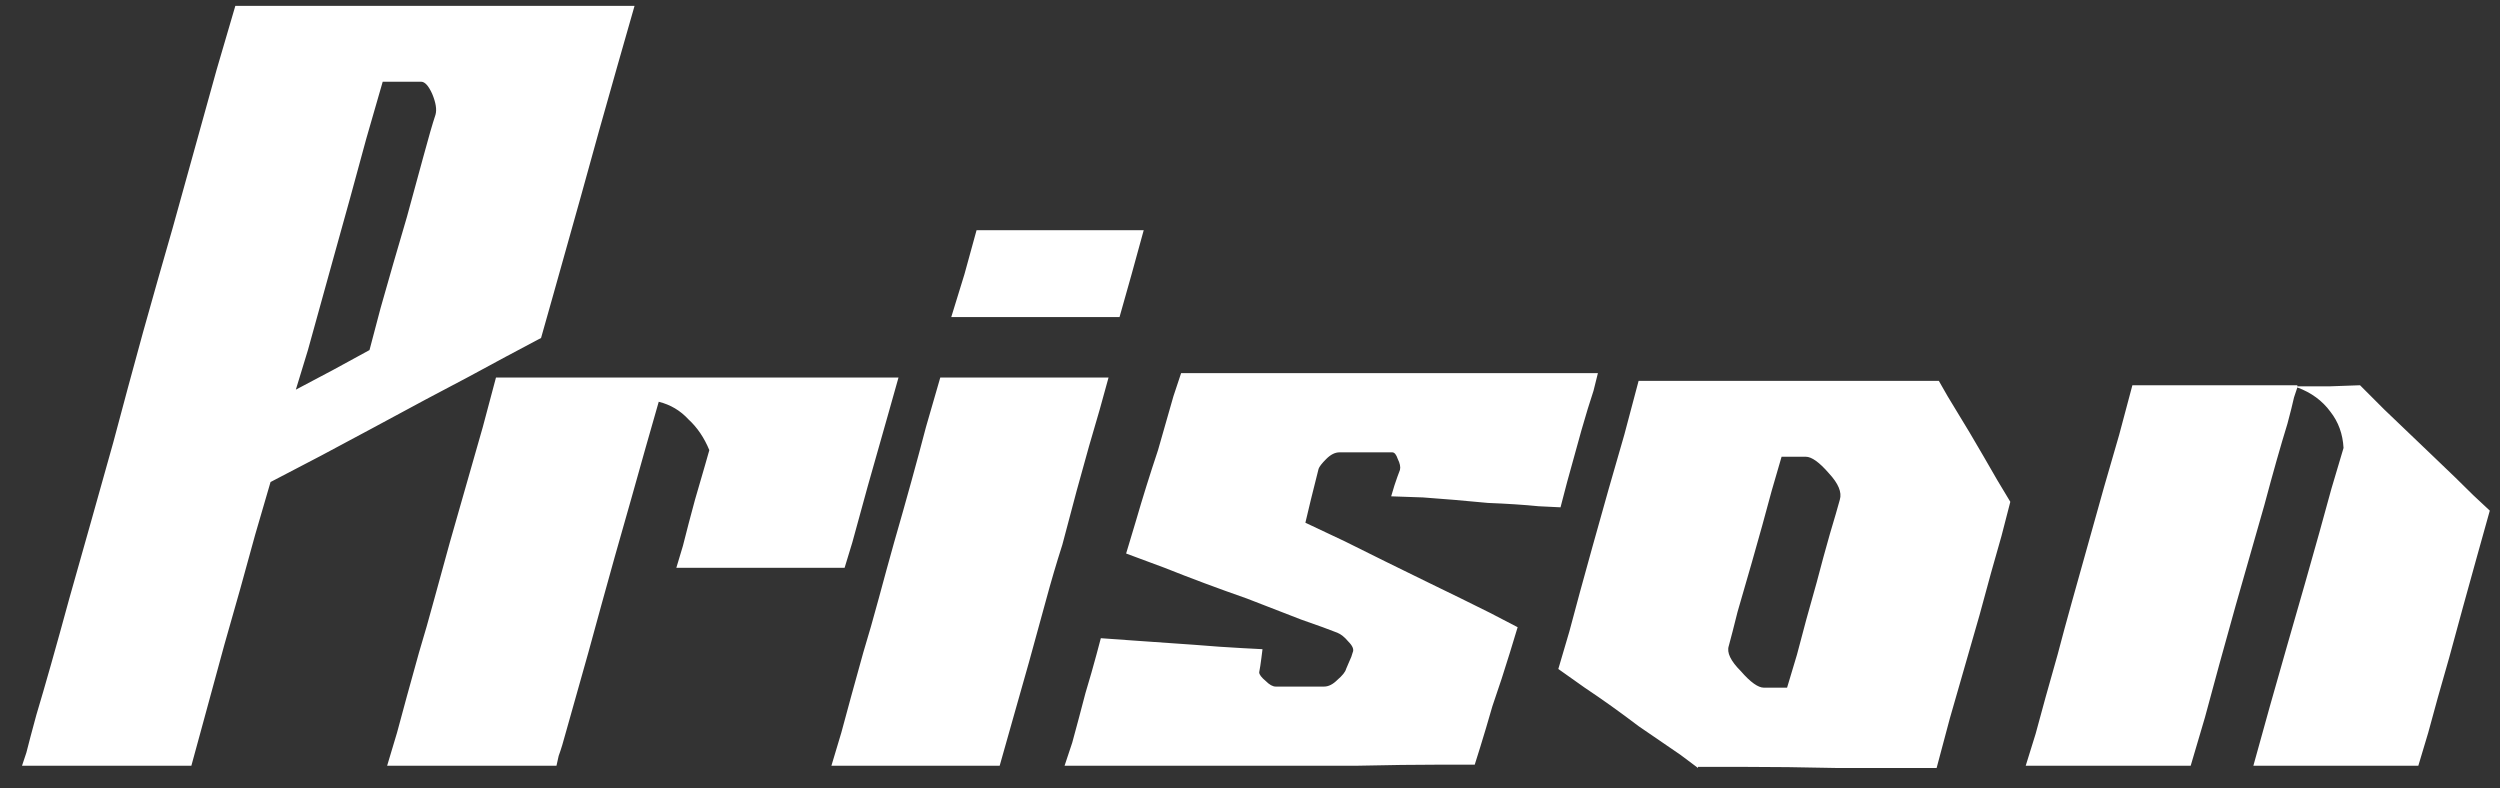 <svg width="111" height="35" viewBox="0 0 111 35" fill="none" xmlns="http://www.w3.org/2000/svg">
<rect x="0" y="0" width="111" height="35" fill="#333333" stroke="none"/>
<path d="M13.135 17.301C13.135 17.301 13.688 17.008 14.795 16.422C15.869 15.836 16.406 15.543 16.406 15.543C16.406 15.543 16.569 14.925 16.895 13.688C17.253 12.418 17.643 11.067 18.066 9.635C18.327 8.691 18.571 7.796 18.799 6.949C19.027 6.103 19.206 5.484 19.336 5.094C19.401 4.866 19.352 4.557 19.189 4.166C19.027 3.808 18.864 3.629 18.701 3.629C18.701 3.629 18.408 3.629 17.822 3.629C17.269 3.629 16.992 3.629 16.992 3.629C16.992 3.629 16.748 4.475 16.26 6.168C15.804 7.861 15.316 9.635 14.795 11.49C14.372 13.02 13.997 14.371 13.672 15.543C13.314 16.715 13.135 17.301 13.135 17.301ZM10.449 0.26C10.449 0.26 10.938 0.26 11.914 0.26C12.923 0.26 14.16 0.26 15.625 0.26C16.406 0.26 17.22 0.26 18.066 0.26C18.913 0.26 19.759 0.26 20.605 0.26C22.591 0.26 24.349 0.26 25.879 0.26C27.409 0.26 28.174 0.26 28.174 0.26C28.174 0.26 27.913 1.171 27.393 2.994C26.872 4.817 26.335 6.738 25.781 8.756C25.326 10.383 24.919 11.832 24.561 13.102C24.203 14.371 24.023 15.006 24.023 15.006C24.023 15.006 23.503 15.283 22.461 15.836C21.452 16.389 20.264 17.024 18.896 17.74C17.269 18.619 15.723 19.449 14.258 20.23C12.76 21.012 12.012 21.402 12.012 21.402C12.012 21.402 11.784 22.184 11.328 23.746C10.905 25.309 10.449 26.936 9.961 28.629C9.57 30.061 9.229 31.314 8.936 32.389C8.643 33.463 8.496 34 8.496 34C8.496 34 8.024 34 7.08 34C6.169 34 5.208 34 4.199 34C3.353 34 2.604 34 1.953 34C1.302 34 0.977 34 0.977 34C0.977 34 1.042 33.805 1.172 33.414C1.27 33.023 1.416 32.47 1.611 31.754C2.002 30.452 2.49 28.727 3.076 26.578C3.695 24.397 4.346 22.086 5.029 19.645C5.452 18.049 5.892 16.422 6.348 14.762C6.803 13.134 7.243 11.588 7.666 10.123C8.447 7.324 9.098 4.98 9.619 3.092C10.172 1.204 10.449 0.26 10.449 0.26ZM22.021 16.764C22.021 16.764 22.526 16.764 23.535 16.764C24.544 16.764 25.781 16.764 27.246 16.764C28.027 16.764 28.857 16.764 29.736 16.764C30.583 16.764 31.429 16.764 32.275 16.764C34.294 16.764 36.068 16.764 37.598 16.764C39.128 16.764 39.893 16.764 39.893 16.764C39.893 16.764 39.746 17.285 39.453 18.326C39.16 19.368 38.851 20.458 38.525 21.598C38.265 22.542 38.037 23.372 37.842 24.088C37.614 24.837 37.5 25.211 37.5 25.211C37.5 25.211 37.044 25.211 36.133 25.211C35.221 25.211 34.245 25.211 33.203 25.211C32.389 25.211 31.657 25.211 31.006 25.211C30.355 25.211 30.029 25.211 30.029 25.211C30.029 25.211 30.127 24.885 30.322 24.234C30.485 23.583 30.664 22.9 30.859 22.184C31.022 21.63 31.169 21.126 31.299 20.67C31.429 20.214 31.494 19.986 31.494 19.986C31.266 19.433 30.957 18.977 30.566 18.619C30.208 18.229 29.769 17.968 29.248 17.838C29.248 17.838 29.053 18.521 28.662 19.889C28.271 21.288 27.816 22.9 27.295 24.723C26.904 26.122 26.514 27.538 26.123 28.971C25.732 30.37 25.407 31.526 25.146 32.438C25.016 32.926 24.902 33.3 24.805 33.56C24.74 33.853 24.707 34 24.707 34C24.707 34 24.235 34 23.291 34C22.38 34 21.419 34 20.41 34C19.564 34 18.815 34 18.164 34C17.513 34 17.188 34 17.188 34C17.188 34 17.334 33.512 17.627 32.535C17.887 31.559 18.213 30.37 18.604 28.971C18.831 28.222 19.059 27.424 19.287 26.578C19.515 25.732 19.743 24.902 19.971 24.088C20.524 22.167 21.012 20.458 21.436 18.961C21.826 17.496 22.021 16.764 22.021 16.764ZM41.748 16.764C41.748 16.764 42.22 16.764 43.164 16.764C44.075 16.764 45.036 16.764 46.045 16.764C46.891 16.764 47.624 16.764 48.242 16.764C48.893 16.764 49.219 16.764 49.219 16.764C49.219 16.764 49.089 17.236 48.828 18.18C48.535 19.156 48.193 20.361 47.803 21.793C47.607 22.542 47.396 23.339 47.168 24.186C46.908 24.999 46.663 25.829 46.435 26.676C45.915 28.596 45.443 30.289 45.02 31.754C44.596 33.251 44.385 34 44.385 34C44.385 34 43.929 34 43.018 34C42.106 34 41.146 34 40.137 34C39.29 34 38.542 34 37.891 34C37.24 34 36.914 34 36.914 34C36.914 34 37.06 33.512 37.353 32.535C37.614 31.559 37.94 30.37 38.33 28.971C38.558 28.222 38.786 27.424 39.014 26.578C39.242 25.732 39.469 24.902 39.697 24.088C40.251 22.167 40.723 20.458 41.113 18.961C41.536 17.496 41.748 16.764 41.748 16.764ZM43.359 10.221C43.359 10.221 43.815 10.221 44.727 10.221C45.638 10.221 46.598 10.221 47.607 10.221C48.454 10.221 49.203 10.221 49.853 10.221C50.472 10.221 50.781 10.221 50.781 10.221C50.781 10.221 50.602 10.872 50.244 12.174C49.886 13.443 49.707 14.078 49.707 14.078C49.707 14.078 49.251 14.078 48.34 14.078C47.428 14.078 46.468 14.078 45.459 14.078C44.613 14.078 43.864 14.078 43.213 14.078C42.562 14.078 42.236 14.078 42.236 14.078C42.236 14.078 42.432 13.443 42.822 12.174C43.18 10.872 43.359 10.221 43.359 10.221ZM59.375 28.092C59.05 27.962 58.512 27.766 57.764 27.506C57.015 27.213 56.217 26.904 55.371 26.578C54.069 26.122 52.848 25.667 51.709 25.211C50.57 24.788 50 24.576 50 24.576C50 24.576 50.147 24.088 50.44 23.111C50.732 22.102 51.058 21.061 51.416 19.986C51.676 19.075 51.904 18.277 52.1 17.594C52.328 16.91 52.441 16.568 52.441 16.568C52.441 16.568 52.604 16.568 52.93 16.568C53.255 16.568 53.695 16.568 54.248 16.568C55.257 16.568 56.575 16.568 58.203 16.568C59.831 16.568 61.458 16.568 63.086 16.568C65.137 16.568 66.96 16.568 68.555 16.568C70.15 16.568 70.947 16.568 70.947 16.568C70.947 16.568 70.882 16.829 70.752 17.35C70.589 17.838 70.41 18.424 70.215 19.107C69.987 19.921 69.775 20.686 69.58 21.402C69.385 22.151 69.287 22.525 69.287 22.525C69.287 22.525 68.962 22.509 68.311 22.477C67.659 22.412 66.911 22.363 66.064 22.33C65.055 22.232 64.095 22.151 63.184 22.086C62.24 22.053 61.768 22.037 61.768 22.037C61.768 22.037 61.816 21.874 61.914 21.549C62.012 21.256 62.093 21.028 62.158 20.865C62.191 20.735 62.158 20.572 62.06 20.377C61.995 20.182 61.914 20.084 61.816 20.084C61.621 20.084 61.279 20.084 60.791 20.084C60.303 20.084 59.863 20.084 59.473 20.084C59.277 20.084 59.082 20.182 58.887 20.377C58.691 20.572 58.578 20.719 58.545 20.816C58.48 21.077 58.366 21.533 58.203 22.184C58.04 22.867 57.959 23.209 57.959 23.209C57.959 23.209 58.545 23.486 59.717 24.039C60.889 24.625 62.109 25.227 63.379 25.846C64.453 26.366 65.381 26.822 66.162 27.213C66.976 27.636 67.383 27.848 67.383 27.848C67.383 27.848 67.269 28.222 67.041 28.971C66.813 29.719 66.553 30.517 66.26 31.363C66.064 32.047 65.885 32.649 65.723 33.17C65.56 33.691 65.478 33.951 65.478 33.951C65.478 33.951 64.958 33.951 63.916 33.951C62.907 33.951 61.654 33.967 60.156 34C59.342 34 58.496 34 57.617 34C56.738 34 55.876 34 55.029 34C52.978 34 51.172 34 49.609 34C48.047 34 47.266 34 47.266 34C47.266 34 47.38 33.658 47.607 32.975C47.803 32.258 47.998 31.526 48.193 30.777C48.389 30.126 48.551 29.557 48.682 29.068C48.812 28.58 48.877 28.336 48.877 28.336C48.877 28.336 49.333 28.369 50.244 28.434C51.123 28.499 52.051 28.564 53.027 28.629C53.809 28.694 54.508 28.743 55.127 28.775C55.745 28.808 56.055 28.824 56.055 28.824C56.055 28.824 56.038 28.954 56.006 29.215C55.973 29.475 55.941 29.687 55.908 29.85C55.908 29.947 56.006 30.078 56.201 30.24C56.364 30.403 56.51 30.484 56.641 30.484C56.836 30.484 57.161 30.484 57.617 30.484C58.04 30.484 58.431 30.484 58.789 30.484C58.984 30.484 59.18 30.387 59.375 30.191C59.603 29.996 59.733 29.833 59.766 29.703C59.798 29.638 59.847 29.524 59.912 29.361C59.977 29.231 60.026 29.101 60.059 28.971C60.124 28.84 60.059 28.678 59.863 28.482C59.7 28.287 59.538 28.157 59.375 28.092ZM78.32 30.533C78.483 30.533 78.695 30.533 78.955 30.533C79.216 30.533 79.346 30.533 79.346 30.533C79.346 30.533 79.492 30.045 79.785 29.068C80.046 28.059 80.338 26.985 80.664 25.846C80.859 25.097 81.055 24.381 81.25 23.697C81.445 23.046 81.592 22.542 81.689 22.184C81.787 21.858 81.624 21.467 81.201 21.012C80.778 20.523 80.436 20.279 80.176 20.279C79.981 20.279 79.753 20.279 79.492 20.279C79.232 20.279 79.102 20.279 79.102 20.279C79.102 20.279 78.955 20.784 78.662 21.793C78.402 22.77 78.109 23.828 77.783 24.967C77.555 25.748 77.344 26.48 77.148 27.164C76.986 27.815 76.856 28.32 76.758 28.678C76.66 28.971 76.839 29.345 77.295 29.801C77.718 30.289 78.06 30.533 78.32 30.533ZM89.258 22.281C89.258 22.281 89.128 22.786 88.867 23.795C88.574 24.804 88.249 25.976 87.891 27.311C87.435 28.906 86.995 30.436 86.572 31.9C86.182 33.365 85.986 34.098 85.986 34.098C85.986 34.098 85.531 34.098 84.619 34.098C83.708 34.098 82.666 34.098 81.494 34.098C80.062 34.065 78.695 34.049 77.393 34.049C76.058 34.049 75.391 34.049 75.391 34.049C75.391 34.049 75.391 34.065 75.391 34.098C75.391 34.098 75.13 33.902 74.609 33.512C74.088 33.154 73.47 32.73 72.754 32.242C71.94 31.624 71.143 31.054 70.361 30.533C69.58 29.98 69.189 29.703 69.189 29.703C69.189 29.703 69.352 29.15 69.678 28.043C69.971 26.936 70.312 25.683 70.703 24.283C71.191 22.525 71.663 20.865 72.119 19.303C72.542 17.708 72.754 16.91 72.754 16.91C72.754 16.91 73.34 16.91 74.512 16.91C75.651 16.91 76.953 16.91 78.418 16.91C80.241 16.91 81.982 16.91 83.643 16.91C85.27 16.91 86.084 16.91 86.084 16.91C86.084 16.91 86.214 17.138 86.475 17.594C86.768 18.082 87.093 18.619 87.451 19.205C87.874 19.921 88.281 20.621 88.672 21.305C89.062 21.956 89.258 22.281 89.258 22.281ZM102.002 17.105C102.002 17.105 102.002 17.122 102.002 17.154C102.002 17.154 102.474 17.154 103.418 17.154C104.329 17.122 104.785 17.105 104.785 17.105C104.785 17.105 105.143 17.463 105.859 18.18C106.576 18.863 107.324 19.579 108.105 20.328C108.757 20.947 109.326 21.5 109.814 21.988C110.303 22.444 110.547 22.672 110.547 22.672C110.547 22.672 110.352 23.372 109.961 24.771C109.57 26.171 109.163 27.652 108.74 29.215C108.382 30.452 108.073 31.559 107.812 32.535C107.52 33.512 107.373 34 107.373 34C107.373 34 106.934 34 106.055 34C105.143 34 104.183 34 103.174 34C102.36 34 101.644 34 101.025 34C100.374 34 100.049 34 100.049 34C100.049 34 100.293 33.121 100.781 31.363C101.27 29.638 101.79 27.815 102.344 25.895C102.799 24.299 103.19 22.9 103.516 21.695C103.874 20.491 104.053 19.889 104.053 19.889C104.02 19.27 103.825 18.733 103.467 18.277C103.109 17.789 102.62 17.431 102.002 17.203C102.002 17.203 101.953 17.35 101.855 17.643C101.79 17.936 101.693 18.326 101.562 18.814C101.27 19.759 100.928 20.963 100.537 22.428C100.114 23.893 99.691 25.374 99.268 26.871C98.747 28.727 98.291 30.387 97.9 31.852C97.477 33.284 97.266 34 97.266 34C97.266 34 96.956 34 96.338 34C95.719 34 95.003 34 94.189 34C93.18 34 92.22 34 91.309 34C90.397 34 89.941 34 89.941 34C89.941 34 90.088 33.528 90.381 32.584C90.641 31.607 90.967 30.436 91.357 29.068C91.553 28.32 91.764 27.538 91.992 26.725C92.22 25.911 92.448 25.097 92.676 24.283C93.197 22.395 93.669 20.735 94.092 19.303C94.482 17.838 94.678 17.105 94.678 17.105C94.678 17.105 95.133 17.105 96.045 17.105C96.956 17.105 97.9 17.105 98.877 17.105C99.691 17.105 100.423 17.105 101.074 17.105C101.693 17.105 102.002 17.105 102.002 17.105Z" fill="white"/>
</svg>
